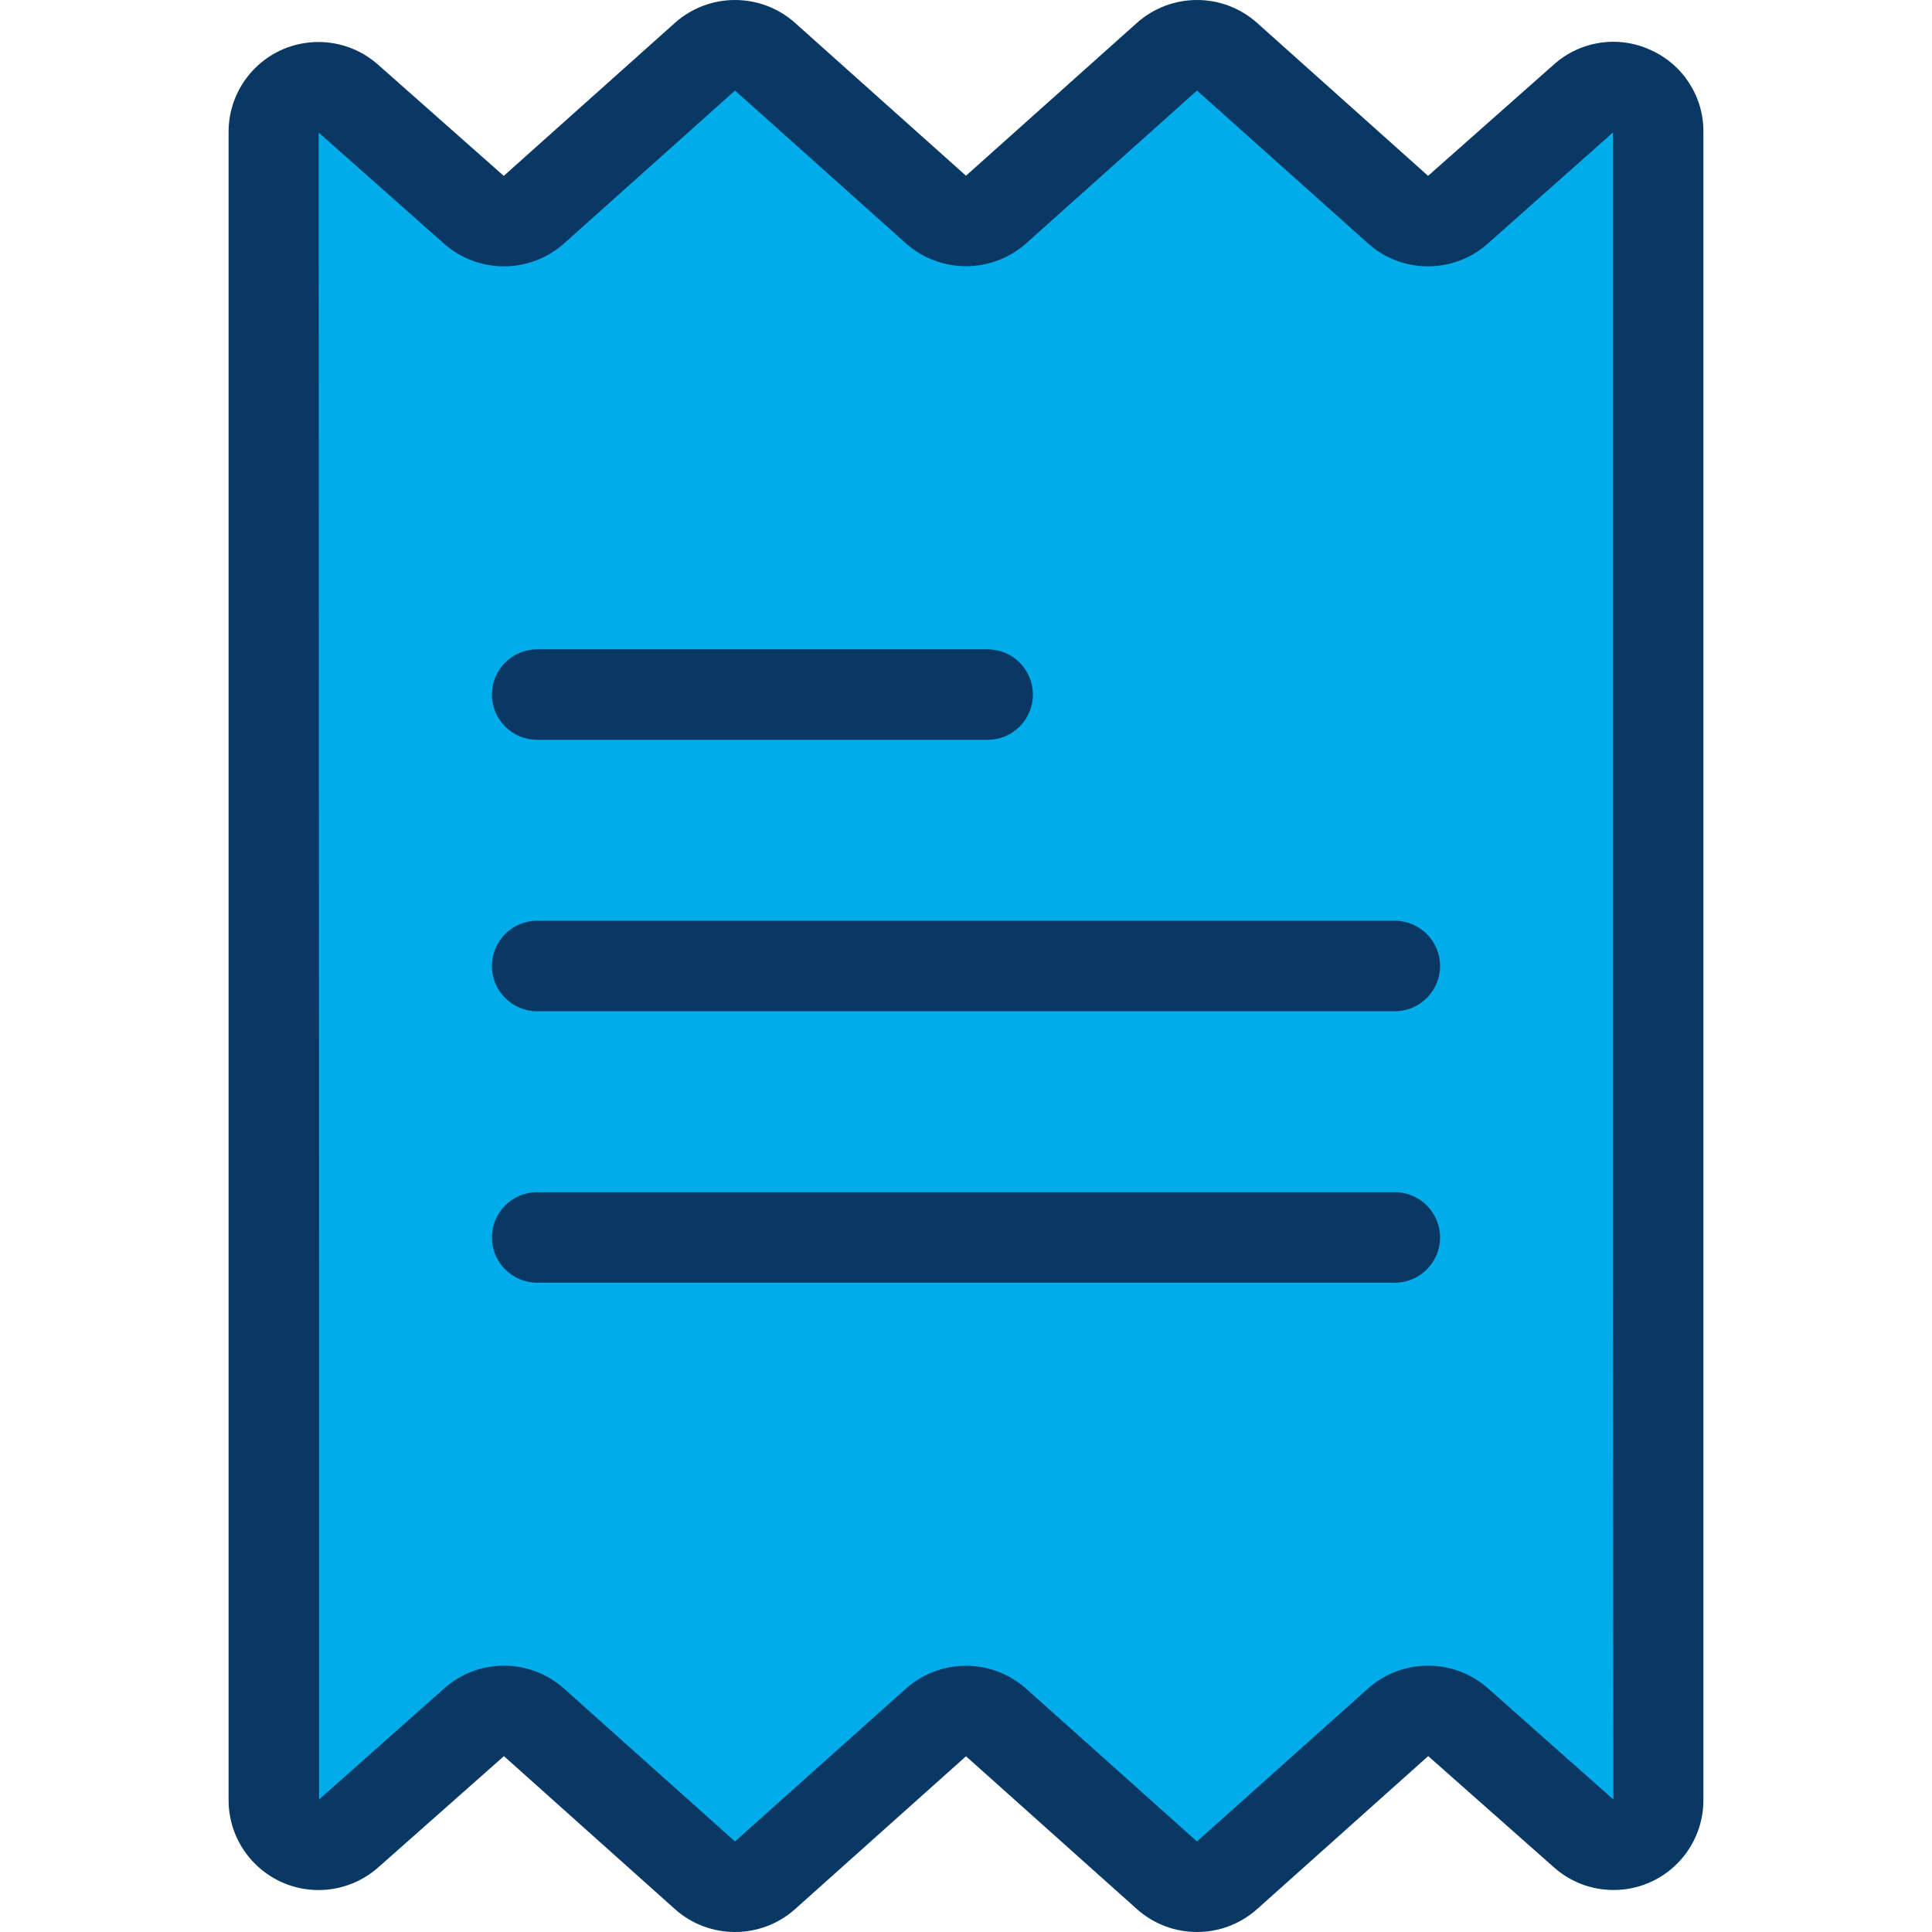 <?xml version="1.0" encoding="iso-8859-1"?>
<!-- Generator: Adobe Illustrator 19.0.0, SVG Export Plug-In . SVG Version: 6.00 Build 0)  -->
<svg version="1.1" id="Capa_1" xmlns="http://www.w3.org/2000/svg" xmlns:xlink="http://www.w3.org/1999/xlink" x="0px" y="0px"
	 viewBox="0 0 427.055 427.055" style="enable-background:new 0 0 427.055 427.055;" xml:space="preserve">
<path style="fill:#00ACEA;" d="M366.727,344.468v53.31c-0.003,5.523-4.482,9.998-10.005,9.995c-2.437-0.001-4.789-0.892-6.615-2.505
	l-27.78-24.58c-3.803-3.359-9.517-3.341-13.3,0.04l-37.77,33.77c-3.793,3.4-9.537,3.4-13.33,0l-37.73-33.74
	c-3.801-3.39-9.539-3.39-13.34,0l-37.73,33.74c-3.793,3.4-9.537,3.4-13.33,0l-37.77-33.77c-3.783-3.381-9.497-3.399-13.3-0.04
	l-27.78,24.58c-4.139,3.656-10.459,3.264-14.115-0.875c-1.613-1.826-2.504-4.178-2.505-6.615v-368.5
	c0.003-5.523,4.482-9.998,10.005-9.995c2.437,0.001,4.789,0.892,6.615,2.505l27.78,24.58c3.803,3.359,9.517,3.341,13.3-0.04
	l37.77-33.77c3.793-3.4,9.537-3.4,13.33,0l37.73,33.74c3.801,3.39,9.539,3.39,13.34,0l37.73-33.74c3.793-3.4,9.537-3.4,13.33,0
	l37.77,33.77c3.783,3.381,9.497,3.399,13.3,0.04l27.78-24.58c4.139-3.656,10.459-3.264,14.115,0.875
	c1.613,1.826,2.504,4.178,2.505,6.615V344.468z"/>
<g>
	<path style="fill:#083863;" d="M364.837,11.043c-7.146-3.291-15.565-2.011-21.41,3.256l-27.76,24.574l-37.74-33.759
		c-7.582-6.814-19.081-6.818-26.668-0.01l-37.735,33.74L175.793,5.106c-7.584-6.807-19.078-6.807-26.662,0l-37.777,33.773
		L83.575,14.3c-8.198-7.285-20.75-6.544-28.035,1.654c-3.26,3.669-5.046,8.416-5.013,13.324v368.5
		c-0.065,10.983,8.785,19.939,19.767,20.004c4.912,0.029,9.662-1.761,13.333-5.025l27.763-24.574l37.737,33.759
		c7.582,6.814,19.081,6.818,26.668,0.01l37.735-33.74l37.727,33.738c7.584,6.807,19.078,6.807,26.662,0l37.777-33.776l27.779,24.579
		c8.196,7.287,20.748,6.55,28.035-1.646c3.263-3.67,5.05-8.418,5.017-13.329v-368.5C376.625,21.409,372.028,14.238,364.837,11.043
		L364.837,11.043z M356.627,397.769l-27.72-24.572c-7.595-6.711-19.009-6.678-26.565,0.077l-37.756,33.77l-37.733-33.748
		c-7.594-6.781-19.07-6.778-26.66,0.008l-37.728,33.74l-37.778-33.779c-7.528-6.749-18.921-6.777-26.482-0.066l-27.678,24.568
		V282.588l-0.095-253.3l27.72,24.572c7.594,6.713,19.01,6.68,26.565-0.077l37.756-33.77l37.733,33.748
		c7.595,6.78,19.069,6.777,26.66-0.008l37.728-33.74l37.778,33.779c7.528,6.749,18.921,6.777,26.482,0.066l27.673-24.569v253.3
		L356.627,397.769z"/>
	<path style="fill:#083863;" d="M308.317,203.528h-189.58c-5.523,0-10,4.477-10,10c0,5.523,4.477,10,10,10h189.58
		c5.523,0,10-4.477,10-10C318.317,208.005,313.84,203.528,308.317,203.528z"/>
	<path style="fill:#083863;" d="M118.737,163.528h99.58c5.523,0,10-4.477,10-10s-4.477-10-10-10h-99.58c-5.523,0-10,4.477-10,10
		S113.214,163.528,118.737,163.528z"/>
	<path style="fill:#083863;" d="M308.317,263.528h-189.58c-5.523,0-10,4.477-10,10s4.477,10,10,10h189.58c5.523,0,10-4.477,10-10
		S313.84,263.528,308.317,263.528z"/>
</g>
<g>
</g>
<g>
</g>
<g>
</g>
<g>
</g>
<g>
</g>
<g>
</g>
<g>
</g>
<g>
</g>
<g>
</g>
<g>
</g>
<g>
</g>
<g>
</g>
<g>
</g>
<g>
</g>
<g>
</g>
</svg>
